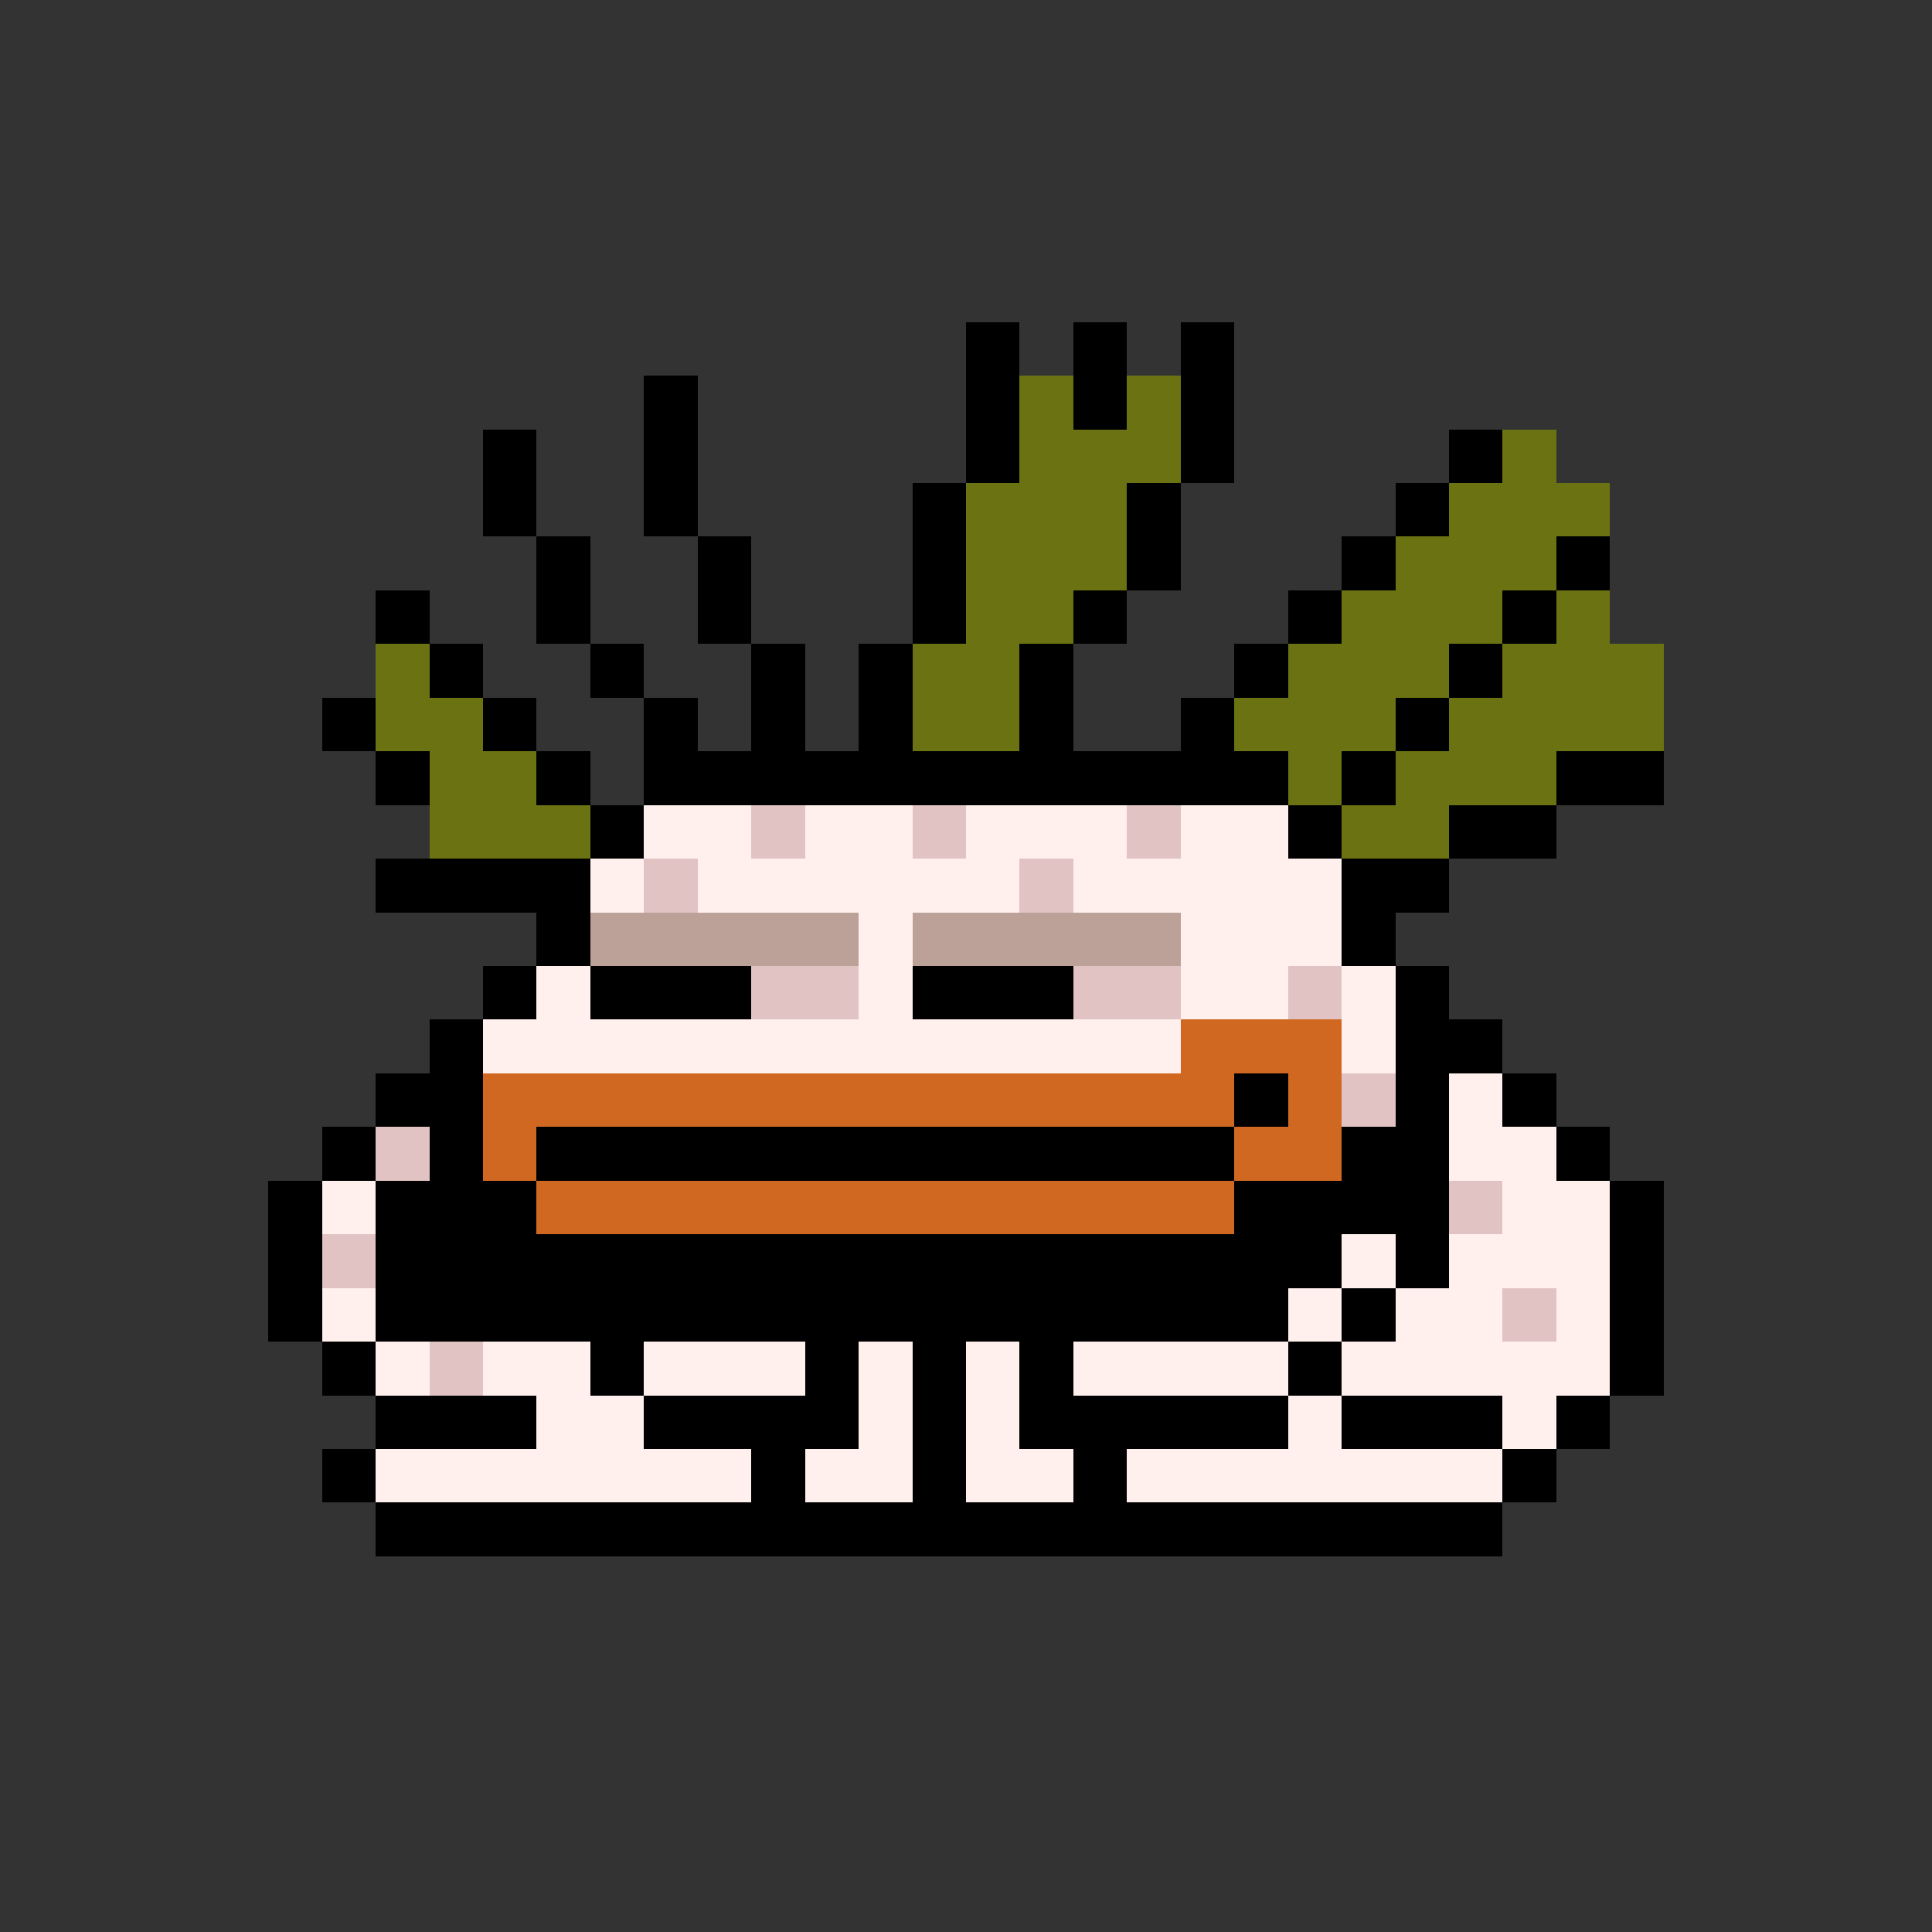 <svg xmlns="http://www.w3.org/2000/svg" shape-rendering="crispEdges" version="1.1" viewBox="0 0 36 36" width="360" height="360"><rect x="0" y="0" width="36" height="36" fill="#333333" stroke="none"/><rect fill="#000000ff" x="18" y="6" height="1" width="1"/><rect fill="#000000ff" x="20" y="6" height="1" width="1"/><rect fill="#000000ff" x="22" y="6" height="1" width="1"/><rect fill="#000000ff" x="12" y="7" height="1" width="1"/><rect fill="#000000ff" x="18" y="7" height="1" width="1"/><rect fill="#6b7212ff" x="19" y="7" height="1" width="1"/><rect fill="#000000ff" x="20" y="7" height="1" width="1"/><rect fill="#6b7212ff" x="21" y="7" height="1" width="1"/><rect fill="#000000ff" x="22" y="7" height="1" width="1"/><rect fill="#000000ff" x="9" y="8" height="1" width="1"/><rect fill="#000000ff" x="12" y="8" height="1" width="1"/><rect fill="#000000ff" x="18" y="8" height="1" width="1"/><rect fill="#6b7212ff" x="19" y="8" height="1" width="3"/><rect fill="#000000ff" x="22" y="8" height="1" width="1"/><rect fill="#000000ff" x="27" y="8" height="1" width="1"/><rect fill="#6b7212ff" x="28" y="8" height="1" width="1"/><rect fill="#000000ff" x="9" y="9" height="1" width="1"/><rect fill="#000000ff" x="12" y="9" height="1" width="1"/><rect fill="#000000ff" x="17" y="9" height="1" width="1"/><rect fill="#6b7212ff" x="18" y="9" height="1" width="3"/><rect fill="#000000ff" x="21" y="9" height="1" width="1"/><rect fill="#000000ff" x="26" y="9" height="1" width="1"/><rect fill="#6b7212ff" x="27" y="9" height="1" width="3"/><rect fill="#000000ff" x="10" y="10" height="1" width="1"/><rect fill="#000000ff" x="13" y="10" height="1" width="1"/><rect fill="#000000ff" x="17" y="10" height="1" width="1"/><rect fill="#6b7212ff" x="18" y="10" height="1" width="3"/><rect fill="#000000ff" x="21" y="10" height="1" width="1"/><rect fill="#000000ff" x="25" y="10" height="1" width="1"/><rect fill="#6b7212ff" x="26" y="10" height="1" width="3"/><rect fill="#000000ff" x="29" y="10" height="1" width="1"/><rect fill="#000000ff" x="7" y="11" height="1" width="1"/><rect fill="#000000ff" x="10" y="11" height="1" width="1"/><rect fill="#000000ff" x="13" y="11" height="1" width="1"/><rect fill="#000000ff" x="17" y="11" height="1" width="1"/><rect fill="#6b7212ff" x="18" y="11" height="1" width="2"/><rect fill="#000000ff" x="20" y="11" height="1" width="1"/><rect fill="#000000ff" x="24" y="11" height="1" width="1"/><rect fill="#6b7212ff" x="25" y="11" height="1" width="3"/><rect fill="#000000ff" x="28" y="11" height="1" width="1"/><rect fill="#6b7212ff" x="29" y="11" height="1" width="1"/><rect fill="#6b7212ff" x="7" y="12" height="1" width="1"/><rect fill="#000000ff" x="8" y="12" height="1" width="1"/><rect fill="#000000ff" x="11" y="12" height="1" width="1"/><rect fill="#000000ff" x="14" y="12" height="1" width="1"/><rect fill="#000000ff" x="16" y="12" height="1" width="1"/><rect fill="#6b7212ff" x="17" y="12" height="1" width="2"/><rect fill="#000000ff" x="19" y="12" height="1" width="1"/><rect fill="#000000ff" x="23" y="12" height="1" width="1"/><rect fill="#6b7212ff" x="24" y="12" height="1" width="3"/><rect fill="#000000ff" x="27" y="12" height="1" width="1"/><rect fill="#6b7212ff" x="28" y="12" height="1" width="3"/><rect fill="#000000ff" x="6" y="13" height="1" width="1"/><rect fill="#6b7212ff" x="7" y="13" height="1" width="2"/><rect fill="#000000ff" x="9" y="13" height="1" width="1"/><rect fill="#000000ff" x="12" y="13" height="1" width="1"/><rect fill="#000000ff" x="14" y="13" height="1" width="1"/><rect fill="#000000ff" x="16" y="13" height="1" width="1"/><rect fill="#6b7212ff" x="17" y="13" height="1" width="2"/><rect fill="#000000ff" x="19" y="13" height="1" width="1"/><rect fill="#000000ff" x="22" y="13" height="1" width="1"/><rect fill="#6b7212ff" x="23" y="13" height="1" width="3"/><rect fill="#000000ff" x="26" y="13" height="1" width="1"/><rect fill="#6b7212ff" x="27" y="13" height="1" width="4"/><rect fill="#000000ff" x="7" y="14" height="1" width="1"/><rect fill="#6b7212ff" x="8" y="14" height="1" width="2"/><rect fill="#000000ff" x="10" y="14" height="1" width="1"/><rect fill="#000000ff" x="12" y="14" height="1" width="12"/><rect fill="#6b7212ff" x="24" y="14" height="1" width="1"/><rect fill="#000000ff" x="25" y="14" height="1" width="1"/><rect fill="#6b7212ff" x="26" y="14" height="1" width="3"/><rect fill="#000000ff" x="29" y="14" height="1" width="2"/><rect fill="#6b7212ff" x="8" y="15" height="1" width="3"/><rect fill="#000000ff" x="11" y="15" height="1" width="1"/><rect fill="#fff0eeff" x="12" y="15" height="1" width="2"/><rect fill="#e1c3c3ff" x="14" y="15" height="1" width="1"/><rect fill="#fff0eeff" x="15" y="15" height="1" width="2"/><rect fill="#e1c3c3ff" x="17" y="15" height="1" width="1"/><rect fill="#fff0eeff" x="18" y="15" height="1" width="3"/><rect fill="#e1c3c3ff" x="21" y="15" height="1" width="1"/><rect fill="#fff0eeff" x="22" y="15" height="1" width="2"/><rect fill="#000000ff" x="24" y="15" height="1" width="1"/><rect fill="#6b7212ff" x="25" y="15" height="1" width="2"/><rect fill="#000000ff" x="27" y="15" height="1" width="2"/><rect fill="#000000ff" x="7" y="16" height="1" width="4"/><rect fill="#fff0eeff" x="11" y="16" height="1" width="1"/><rect fill="#e1c3c3ff" x="12" y="16" height="1" width="1"/><rect fill="#fff0eeff" x="13" y="16" height="1" width="6"/><rect fill="#e1c3c3ff" x="19" y="16" height="1" width="1"/><rect fill="#fff0eeff" x="20" y="16" height="1" width="5"/><rect fill="#000000ff" x="25" y="16" height="1" width="2"/><rect fill="#000000ff" x="10" y="17" height="1" width="1"/><rect fill="#bca199ff" x="11" y="17" height="1" width="5"/><rect fill="#fff0eeff" x="16" y="17" height="1" width="1"/><rect fill="#bca199ff" x="17" y="17" height="1" width="5"/><rect fill="#fff0eeff" x="22" y="17" height="1" width="3"/><rect fill="#000000ff" x="25" y="17" height="1" width="1"/><rect fill="#000000ff" x="9" y="18" height="1" width="1"/><rect fill="#fff0eeff" x="10" y="18" height="1" width="1"/><rect fill="#000000ff" x="11" y="18" height="1" width="3"/><rect fill="#e1c3c3ff" x="14" y="18" height="1" width="2"/><rect fill="#fff0eeff" x="16" y="18" height="1" width="1"/><rect fill="#000000ff" x="17" y="18" height="1" width="3"/><rect fill="#e1c3c3ff" x="20" y="18" height="1" width="2"/><rect fill="#fff0eeff" x="22" y="18" height="1" width="2"/><rect fill="#e1c3c3ff" x="24" y="18" height="1" width="1"/><rect fill="#fff0eeff" x="25" y="18" height="1" width="1"/><rect fill="#000000ff" x="26" y="18" height="1" width="1"/><rect fill="#000000ff" x="8" y="19" height="1" width="1"/><rect fill="#fff0eeff" x="9" y="19" height="1" width="13"/><rect fill="#d16821ff" x="22" y="19" height="1" width="3"/><rect fill="#fff0eeff" x="25" y="19" height="1" width="1"/><rect fill="#000000ff" x="26" y="19" height="1" width="2"/><rect fill="#000000ff" x="7" y="20" height="1" width="2"/><rect fill="#d16821ff" x="9" y="20" height="1" width="14"/><rect fill="#000000ff" x="23" y="20" height="1" width="1"/><rect fill="#d16821ff" x="24" y="20" height="1" width="1"/><rect fill="#e1c3c3ff" x="25" y="20" height="1" width="1"/><rect fill="#000000ff" x="26" y="20" height="1" width="1"/><rect fill="#fff0eeff" x="27" y="20" height="1" width="1"/><rect fill="#000000ff" x="28" y="20" height="1" width="1"/><rect fill="#000000ff" x="6" y="21" height="1" width="1"/><rect fill="#e1c3c3ff" x="7" y="21" height="1" width="1"/><rect fill="#000000ff" x="8" y="21" height="1" width="1"/><rect fill="#d16821ff" x="9" y="21" height="1" width="1"/><rect fill="#000000ff" x="10" y="21" height="1" width="13"/><rect fill="#d16821ff" x="23" y="21" height="1" width="2"/><rect fill="#000000ff" x="25" y="21" height="1" width="2"/><rect fill="#fff0eeff" x="27" y="21" height="1" width="2"/><rect fill="#000000ff" x="29" y="21" height="1" width="1"/><rect fill="#000000ff" x="5" y="22" height="1" width="1"/><rect fill="#fff0eeff" x="6" y="22" height="1" width="1"/><rect fill="#000000ff" x="7" y="22" height="1" width="3"/><rect fill="#d16821ff" x="10" y="22" height="1" width="13"/><rect fill="#000000ff" x="23" y="22" height="1" width="4"/><rect fill="#e1c3c3ff" x="27" y="22" height="1" width="1"/><rect fill="#fff0eeff" x="28" y="22" height="1" width="2"/><rect fill="#000000ff" x="30" y="22" height="1" width="1"/><rect fill="#000000ff" x="5" y="23" height="1" width="1"/><rect fill="#e1c3c3ff" x="6" y="23" height="1" width="1"/><rect fill="#000000ff" x="7" y="23" height="1" width="18"/><rect fill="#fff0eeff" x="25" y="23" height="1" width="1"/><rect fill="#000000ff" x="26" y="23" height="1" width="1"/><rect fill="#fff0eeff" x="27" y="23" height="1" width="3"/><rect fill="#000000ff" x="30" y="23" height="1" width="1"/><rect fill="#000000ff" x="5" y="24" height="1" width="1"/><rect fill="#fff0eeff" x="6" y="24" height="1" width="1"/><rect fill="#000000ff" x="7" y="24" height="1" width="17"/><rect fill="#fff0eeff" x="24" y="24" height="1" width="1"/><rect fill="#000000ff" x="25" y="24" height="1" width="1"/><rect fill="#fff0eeff" x="26" y="24" height="1" width="2"/><rect fill="#e1c3c3ff" x="28" y="24" height="1" width="1"/><rect fill="#fff0eeff" x="29" y="24" height="1" width="1"/><rect fill="#000000ff" x="30" y="24" height="1" width="1"/><rect fill="#000000ff" x="6" y="25" height="1" width="1"/><rect fill="#fff0eeff" x="7" y="25" height="1" width="1"/><rect fill="#e1c3c3ff" x="8" y="25" height="1" width="1"/><rect fill="#fff0eeff" x="9" y="25" height="1" width="2"/><rect fill="#000000ff" x="11" y="25" height="1" width="1"/><rect fill="#fff0eeff" x="12" y="25" height="1" width="3"/><rect fill="#000000ff" x="15" y="25" height="1" width="1"/><rect fill="#fff0eeff" x="16" y="25" height="1" width="1"/><rect fill="#000000ff" x="17" y="25" height="1" width="1"/><rect fill="#fff0eeff" x="18" y="25" height="1" width="1"/><rect fill="#000000ff" x="19" y="25" height="1" width="1"/><rect fill="#fff0eeff" x="20" y="25" height="1" width="4"/><rect fill="#000000ff" x="24" y="25" height="1" width="1"/><rect fill="#fff0eeff" x="25" y="25" height="1" width="5"/><rect fill="#000000ff" x="30" y="25" height="1" width="1"/><rect fill="#000000ff" x="7" y="26" height="1" width="3"/><rect fill="#fff0eeff" x="10" y="26" height="1" width="2"/><rect fill="#000000ff" x="12" y="26" height="1" width="4"/><rect fill="#fff0eeff" x="16" y="26" height="1" width="1"/><rect fill="#000000ff" x="17" y="26" height="1" width="1"/><rect fill="#fff0eeff" x="18" y="26" height="1" width="1"/><rect fill="#000000ff" x="19" y="26" height="1" width="5"/><rect fill="#fff0eeff" x="24" y="26" height="1" width="1"/><rect fill="#000000ff" x="25" y="26" height="1" width="3"/><rect fill="#fff0eeff" x="28" y="26" height="1" width="1"/><rect fill="#000000ff" x="29" y="26" height="1" width="1"/><rect fill="#000000ff" x="6" y="27" height="1" width="1"/><rect fill="#fff0eeff" x="7" y="27" height="1" width="7"/><rect fill="#000000ff" x="14" y="27" height="1" width="1"/><rect fill="#fff0eeff" x="15" y="27" height="1" width="2"/><rect fill="#000000ff" x="17" y="27" height="1" width="1"/><rect fill="#fff0eeff" x="18" y="27" height="1" width="2"/><rect fill="#000000ff" x="20" y="27" height="1" width="1"/><rect fill="#fff0eeff" x="21" y="27" height="1" width="7"/><rect fill="#000000ff" x="28" y="27" height="1" width="1"/><rect fill="#000000ff" x="7" y="28" height="1" width="21"/></svg>